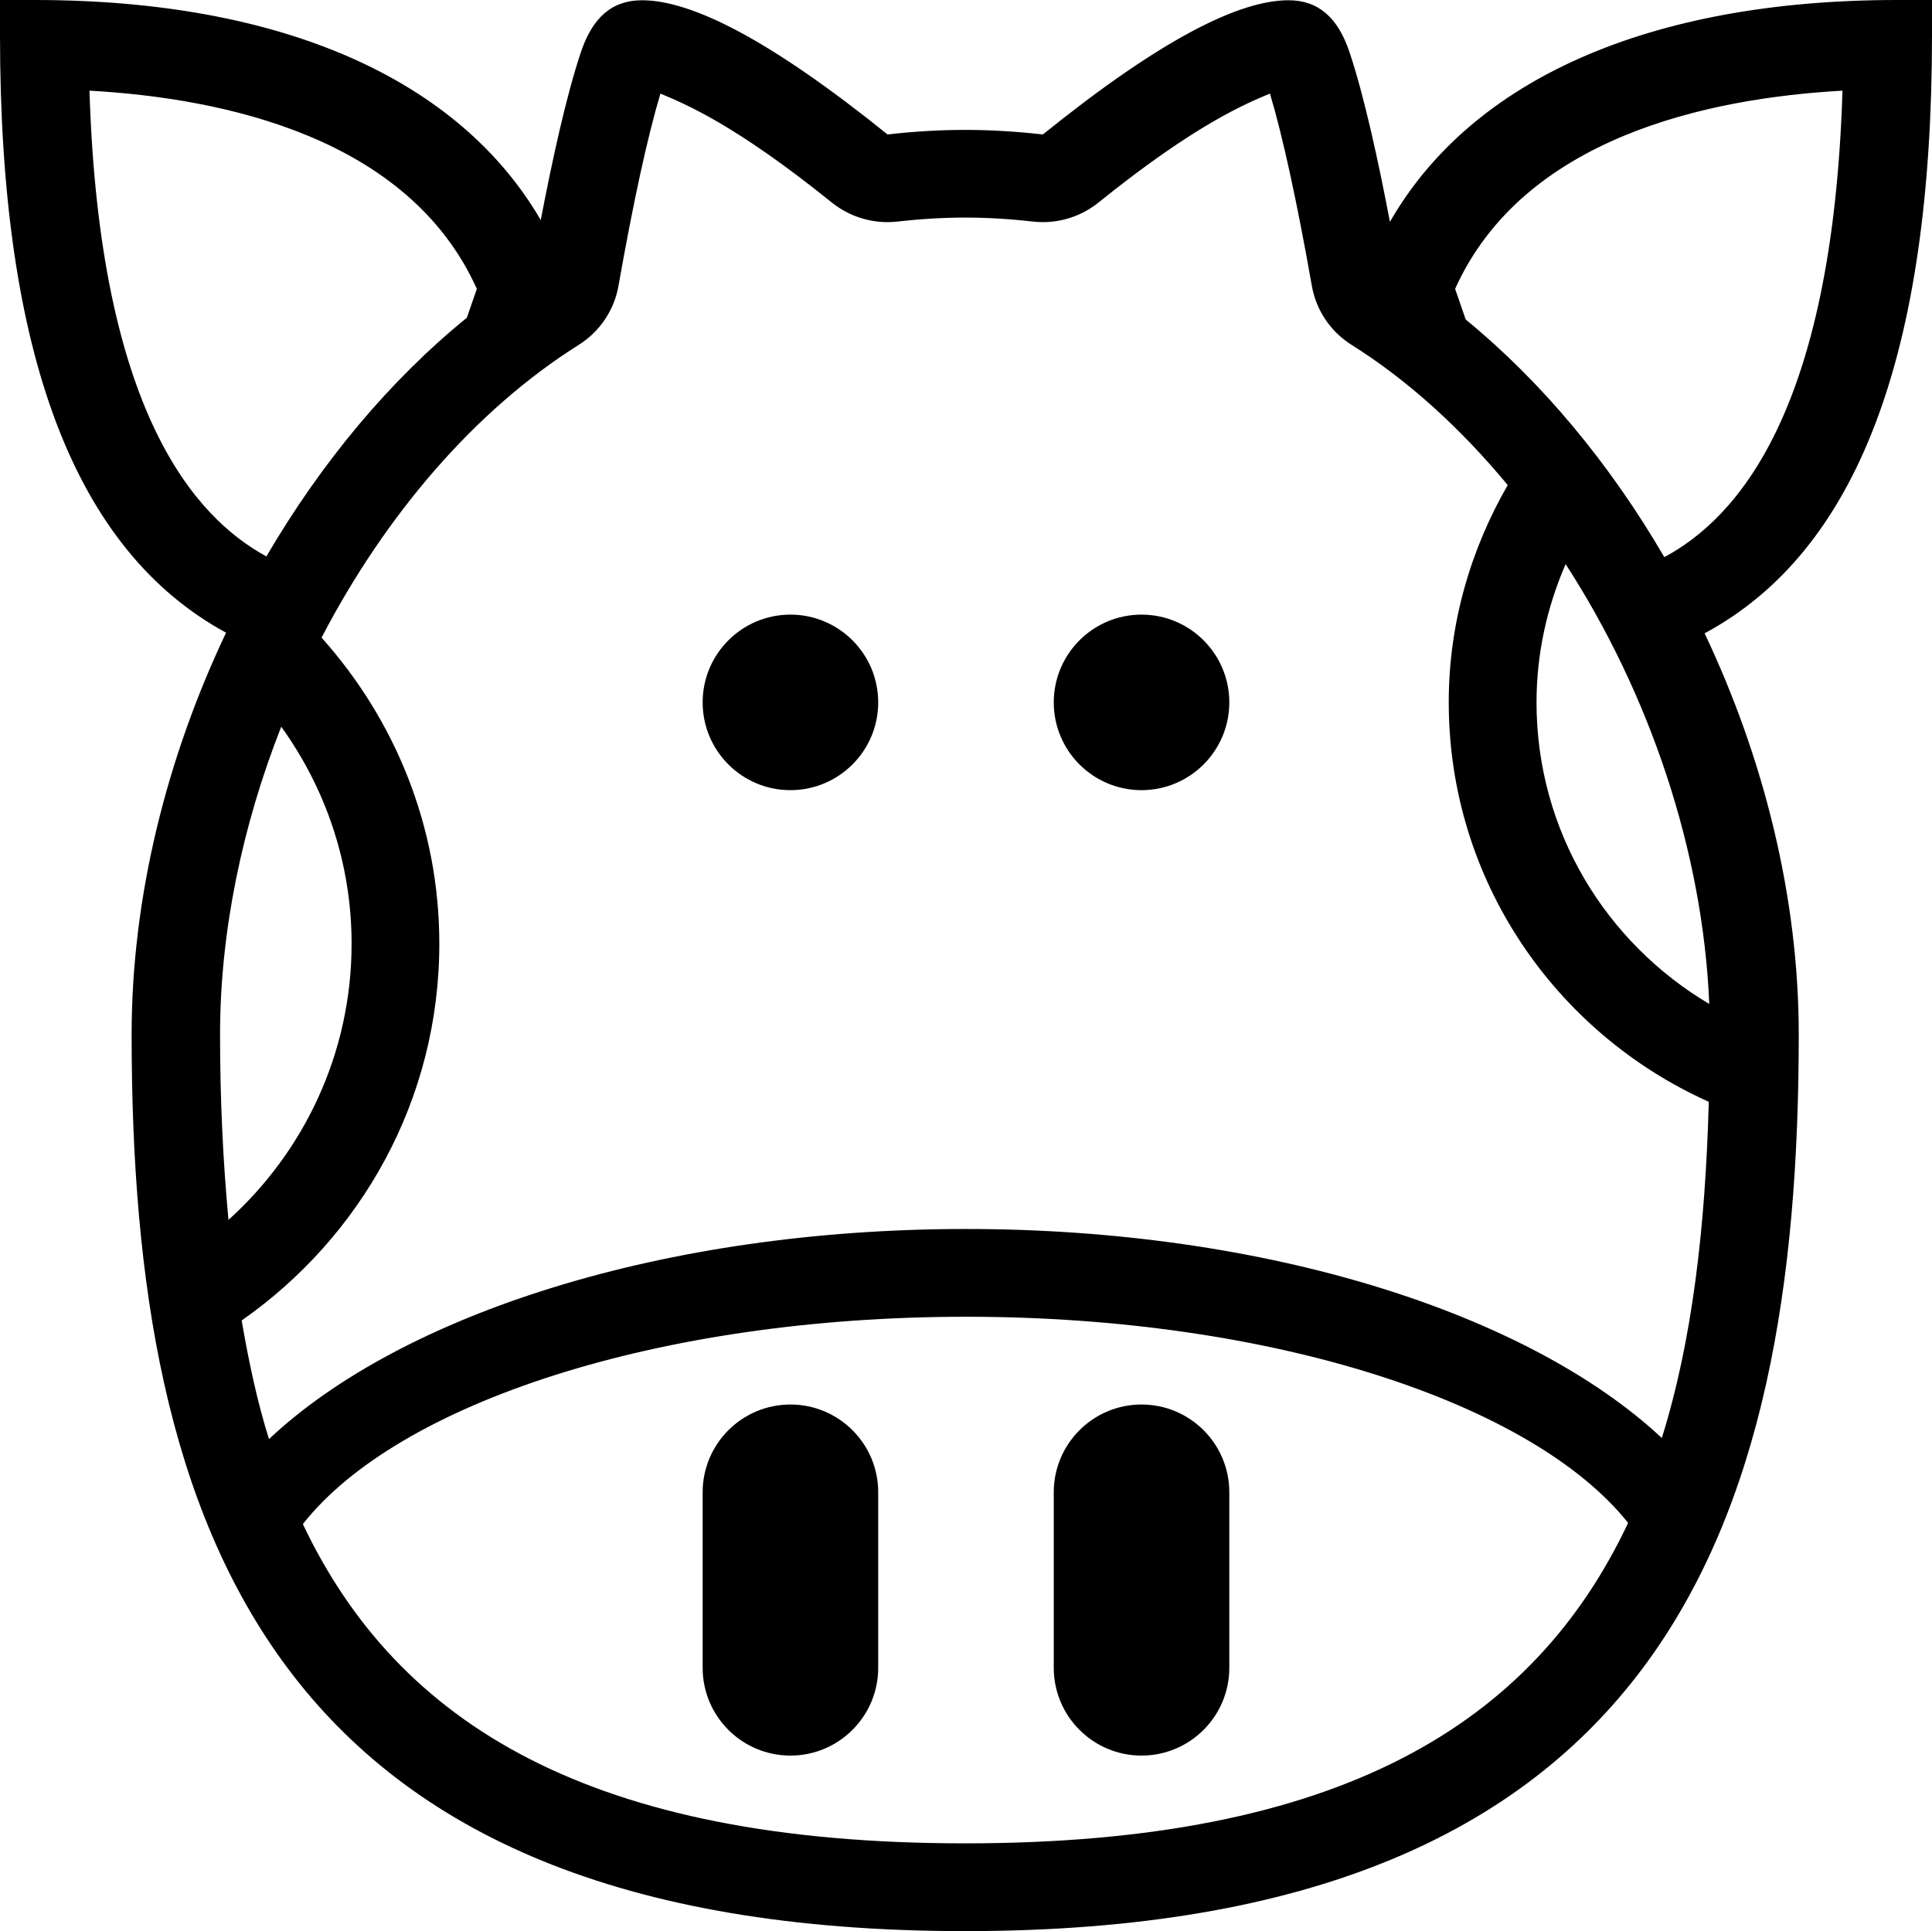 <?xml version="1.0" encoding="iso-8859-1"?>
<!-- Generator: Adobe Illustrator 16.0.4, SVG Export Plug-In . SVG Version: 6.00 Build 0)  -->
<!DOCTYPE svg PUBLIC "-//W3C//DTD SVG 1.1//EN" "http://www.w3.org/Graphics/SVG/1.1/DTD/svg11.dtd">
<svg version="1.1" id="Layer_1" xmlns="http://www.w3.org/2000/svg" xmlns:xlink="http://www.w3.org/1999/xlink" x="0px" y="0px"
	 width="44.021px" height="44.006px" viewBox="0 0 44.021 44.006" style="enable-background:new 0 0 44.021 44.006;"
	 xml:space="preserve">
<g id="_x31_184-cow_x40_2x.png">
	<g>
		<path d="M18.01,32.006c-1.104,0-2,0.896-2,2v4c0,1.104,0.896,2,2,2s2-0.896,2-2v-4C20.01,32.901,19.115,32.006,18.01,32.006z
			 M26.01,14.006c-1.104,0-2,0.896-2,2s0.896,2,2,2s2-0.896,2-2S27.115,14.006,26.01,14.006z M44.021,0.8V0h-0.794
			c-5.67,0-9.707,1.828-11.557,5.056c-0.264-1.388-0.588-2.874-0.923-3.873c-0.264-0.784-0.708-1.177-1.389-1.177
			c-1.131,0-2.914,0.895-5.596,3.058c-0.594-0.067-1.186-0.104-1.77-0.104c-0.583,0-1.175,0.036-1.769,0.104
			c-2.682-2.162-4.465-3.058-5.596-3.058c-0.681,0-1.125,0.393-1.389,1.177c-0.333,0.989-0.653,2.456-0.917,3.832
			C10.46,1.814,6.438,0,0.793,0H0v0.8c0,7.28,1.703,11.742,5.151,13.618c-1.346,2.835-2.152,6.009-2.152,9.158
			c0,11.283,3.166,20.43,18.993,20.43c15.828,0,18.993-9.146,18.993-20.43c0-3.144-0.803-6.312-2.145-9.144
			C42.307,12.566,44.021,8.1,44.021,0.8z M2.039,2.066c3.076,0.172,7.274,1.069,8.826,4.517l-0.228,0.658
			c-1.749,1.42-3.314,3.293-4.567,5.439C4.442,11.792,2.264,9.389,2.039,2.066z M5.014,23.576c0-2.346,0.506-4.76,1.394-7.016
			c1.003,1.394,1.603,3.097,1.603,4.945c0,2.5-1.086,4.74-2.805,6.294C5.081,26.459,5.014,25.06,5.014,23.576z M21.992,42.006
			c-8.516,0-12.924-2.704-15.091-7.275c2.158-2.748,8.097-4.725,15.11-4.725c6.99,0,12.911,1.965,15.086,4.698
			C34.934,39.291,30.525,42.006,21.992,42.006z M37.865,32.769c-3.031-2.831-8.982-4.763-15.854-4.763
			c-6.893,0-12.859,1.943-15.882,4.788c-0.267-0.848-0.46-1.761-0.623-2.703c2.713-1.897,4.504-5.022,4.504-8.585
			c0-2.686-1.023-5.12-2.683-6.976c1.451-2.788,3.493-5.183,5.858-6.67c0.479-0.301,0.809-0.789,0.907-1.345
			c0.338-1.917,0.667-3.42,0.956-4.382c0.556,0.233,1.691,0.697,3.905,2.482c0.361,0.29,0.81,0.447,1.27,0.447
			c0.076,0,0.151-0.005,0.227-0.013c0.535-0.061,1.054-0.091,1.542-0.091c0.489,0,1.008,0.03,1.542,0.091
			c0.076,0.008,0.151,0.013,0.227,0.013c0.46,0,0.909-0.157,1.27-0.448c2.214-1.785,3.35-2.248,3.905-2.482
			c0.289,0.963,0.617,2.466,0.955,4.383c0.098,0.556,0.427,1.044,0.907,1.345c1.3,0.817,2.496,1.915,3.556,3.194
			c-0.842,1.462-1.344,3.143-1.344,4.951c0,4.066,2.441,7.54,5.925,9.103C38.858,27.952,38.562,30.54,37.865,32.769z M38.946,22.878
			c-2.351-1.393-3.936-3.941-3.936-6.872c0-1.122,0.244-2.184,0.663-3.151C37.583,15.804,38.801,19.39,38.946,22.878z
			 M37.922,12.696C36.68,10.564,35.13,8.7,33.397,7.282l-0.242-0.699c1.552-3.447,5.75-4.345,8.826-4.517
			C41.756,9.429,39.554,11.819,37.922,12.696z M26.01,32.006c-1.104,0-2,0.896-2,2v4c0,1.104,0.896,2,2,2s2-0.896,2-2v-4
			C28.01,32.901,27.115,32.006,26.01,32.006z M18.01,14.006c-1.104,0-2,0.896-2,2s0.896,2,2,2s2-0.896,2-2
			S19.115,14.006,18.01,14.006z"/>
	</g>
</g>
<g>
</g>
<g>
</g>
<g>
</g>
<g>
</g>
<g>
</g>
<g>
</g>
<g>
</g>
<g>
</g>
<g>
</g>
<g>
</g>
<g>
</g>
<g>
</g>
<g>
</g>
<g>
</g>
<g>
</g>
</svg>
